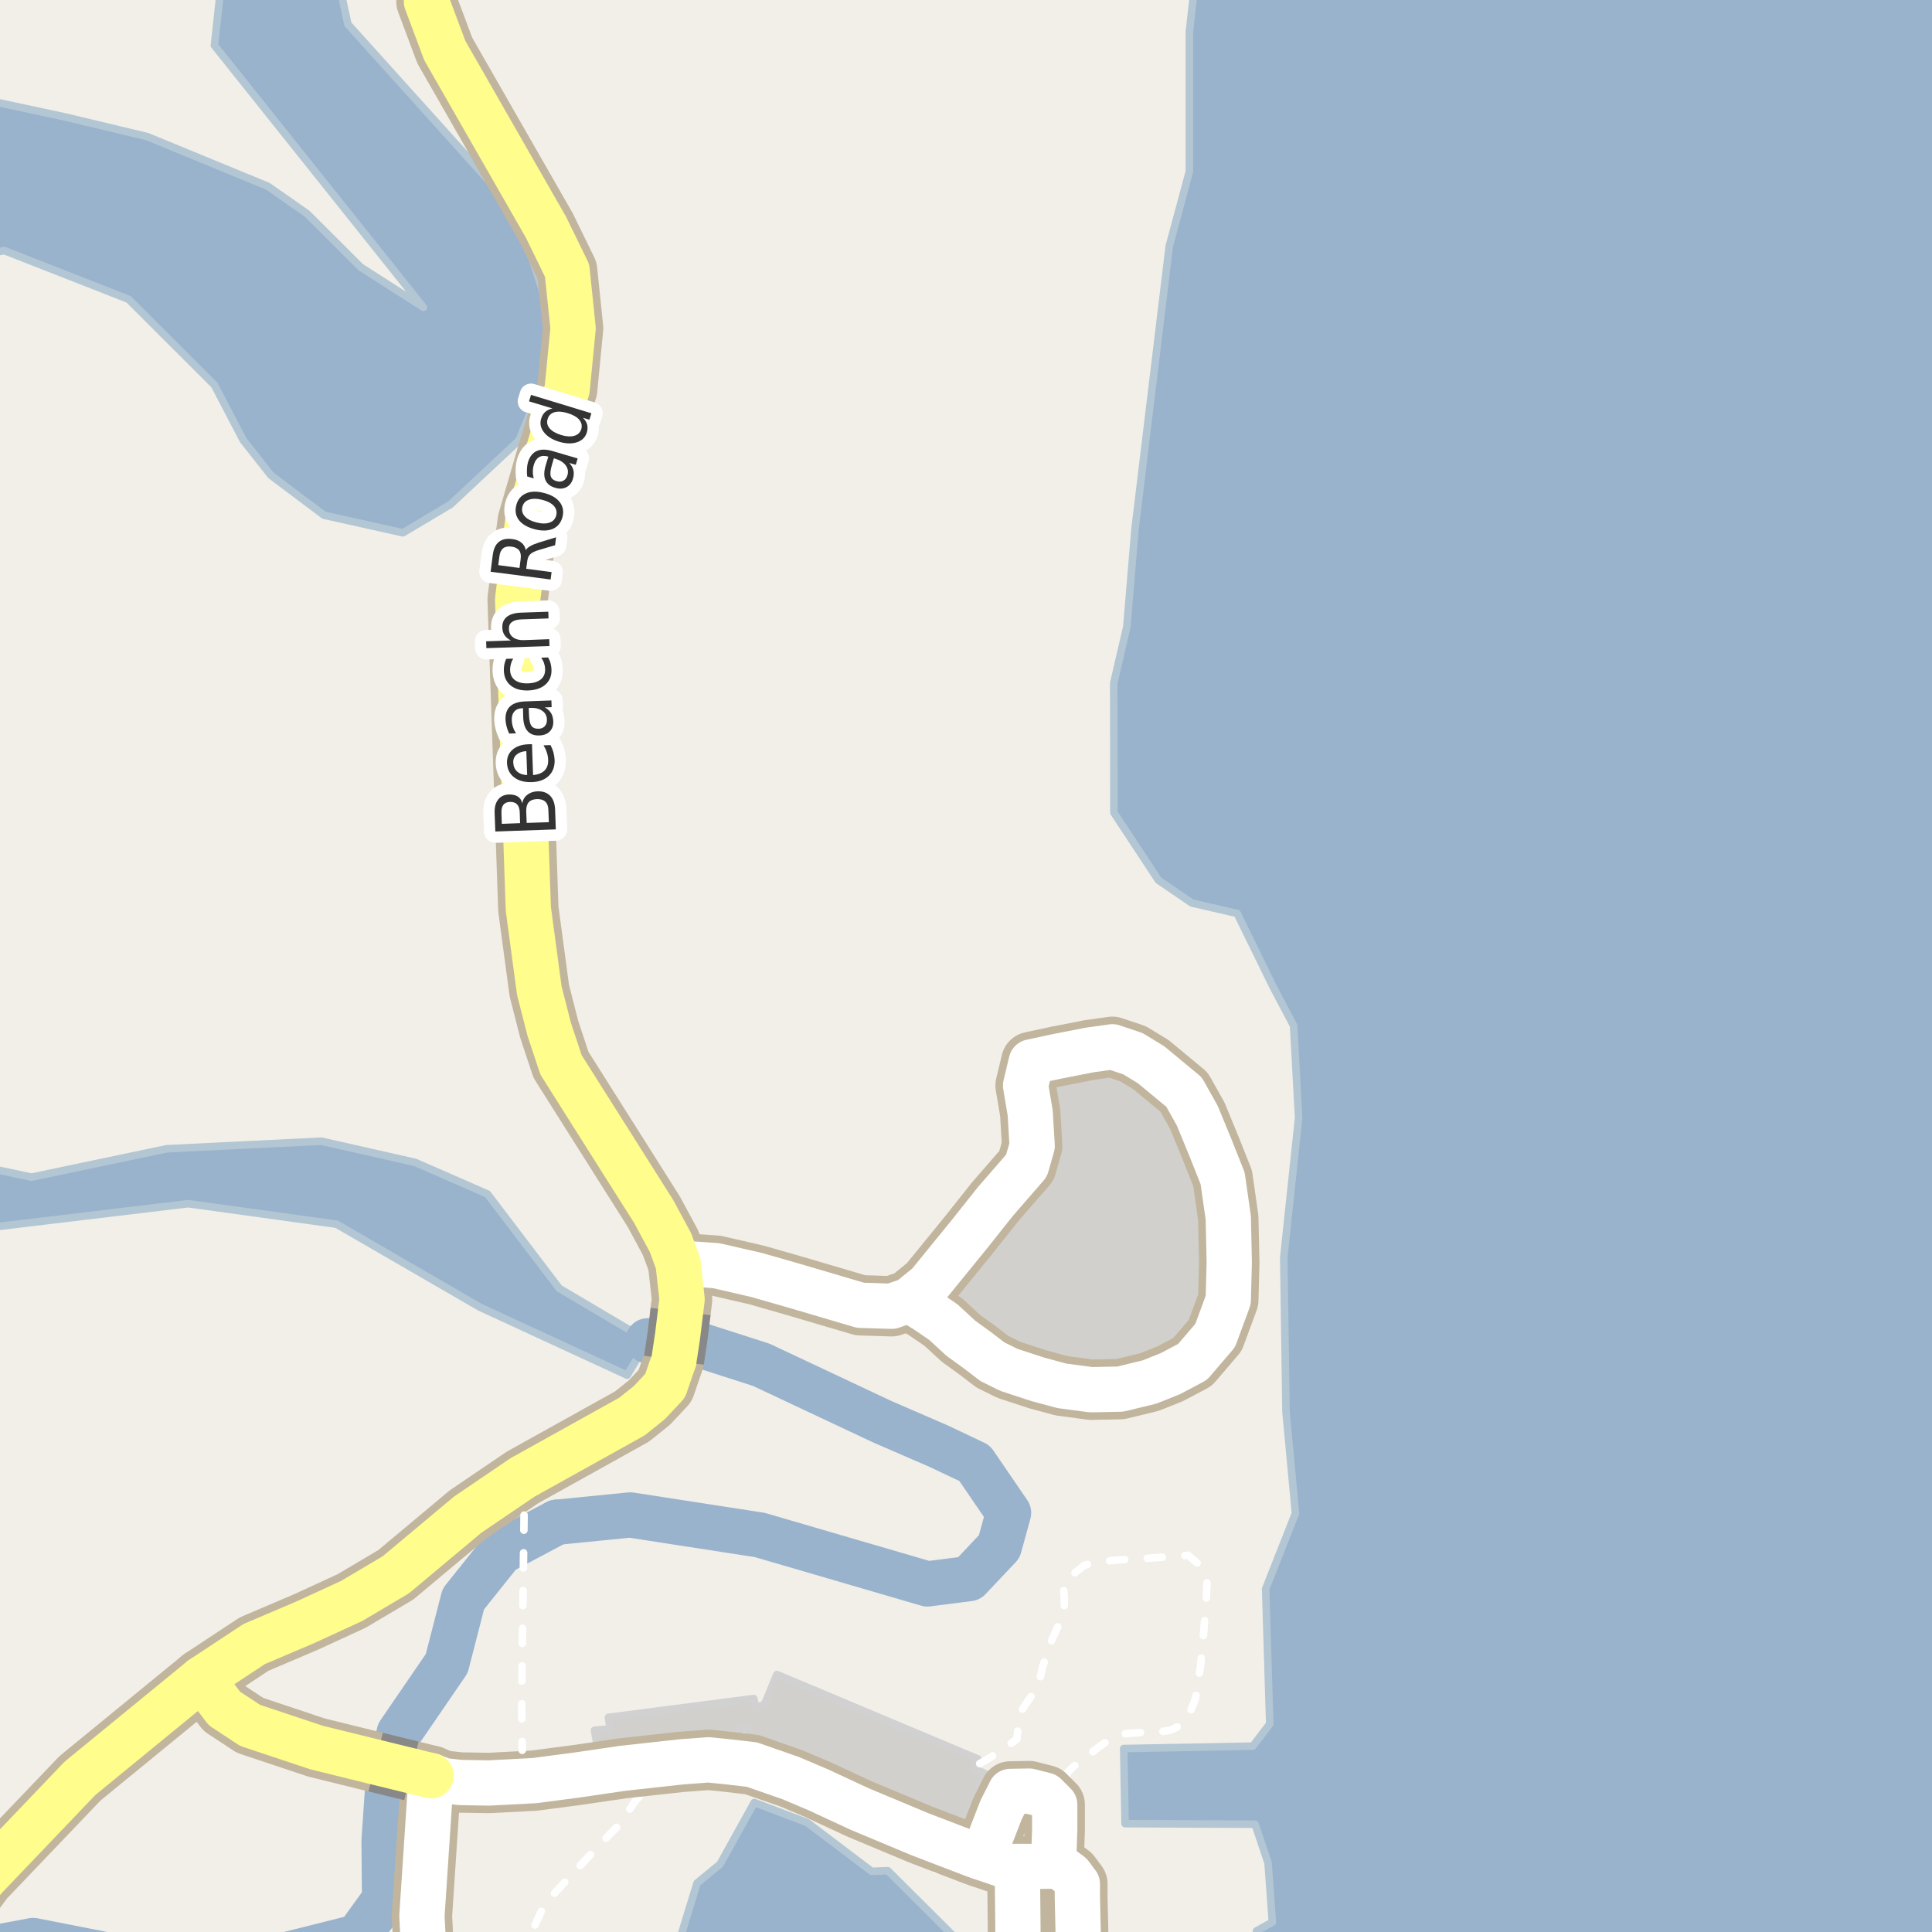 <?xml version="1.0" encoding="UTF-8"?>
<svg xmlns="http://www.w3.org/2000/svg" xmlns:xlink="http://www.w3.org/1999/xlink" width="256pt" height="256pt" viewBox="0 0 256 256" version="1.1">
<g id="surface2">
<rect x="0" y="0" width="256" height="256" style="fill:rgb(94.902%,93.725%,91.373%);fill-opacity:1;stroke:none;"/>
<path style=" stroke:none;fill-rule:evenodd;fill:rgb(81.961%,81.569%,80.392%);fill-opacity:1;" d="M 122.922 172.031 L 131.324 179.355 L 136.488 181.496 L 142.48 183.012 L 146.531 183.184 L 150.055 182.598 L 155.629 180.891 L 158.445 178.039 L 160.465 175.086 L 161.777 172.613 L 161.508 162.023 L 161.191 157.75 L 158.348 149.309 L 155.445 144.355 L 152.445 142.211 L 149.609 140.195 L 147.719 139.32 L 137.039 141.598 L 137.781 150.5 L 138.34 153.105 Z M 122.922 172.031 "/>
<path style="fill:none;stroke-width:1;stroke-linecap:round;stroke-linejoin:round;stroke:rgb(81.961%,81.961%,81.961%);stroke-opacity:1;stroke-miterlimit:10;" d="M 122.922 172.031 L 131.324 179.355 L 136.488 181.496 L 142.48 183.012 L 146.531 183.184 L 150.055 182.598 L 155.629 180.891 L 158.445 178.039 L 160.465 175.086 L 161.777 172.613 L 161.508 162.023 L 161.191 157.75 L 158.348 149.309 L 155.445 144.355 L 152.445 142.211 L 149.609 140.195 L 147.719 139.32 L 137.039 141.598 L 137.781 150.5 L 138.34 153.105 L 122.922 172.031 "/>
<path style=" stroke:none;fill-rule:evenodd;fill:rgb(81.961%,81.569%,80.392%);fill-opacity:1;" d="M 78.766 229.27 L 79.141 231.332 L 82.785 230.898 L 82.879 232.441 L 97.949 230.508 L 98 228.797 L 99.191 229.254 L 99.082 231.273 L 101.457 232.27 L 123.254 241.312 L 123.875 240.07 L 126.441 241.191 L 127.75 241.688 L 130.629 235.062 L 129.078 234.332 L 129.566 233.066 L 102.941 221.879 L 101.316 225.812 L 100.191 226.316 L 99.879 225.062 L 80.625 227.562 L 80.844 229.086 Z M 78.766 229.27 "/>
<path style="fill:none;stroke-width:1;stroke-linecap:round;stroke-linejoin:round;stroke:rgb(81.961%,81.961%,81.961%);stroke-opacity:1;stroke-miterlimit:10;" d="M 78.766 229.27 L 79.141 231.332 L 82.785 230.898 L 82.879 232.441 L 97.949 230.508 L 98 228.797 L 99.191 229.254 L 99.082 231.273 L 101.457 232.27 L 123.254 241.312 L 123.875 240.07 L 126.441 241.191 L 127.75 241.688 L 130.629 235.062 L 129.078 234.332 L 129.566 233.066 L 102.941 221.879 L 101.316 225.812 L 100.191 226.316 L 99.879 225.062 L 80.625 227.562 L 80.844 229.086 L 78.766 229.27 "/>
<path style=" stroke:none;fill-rule:evenodd;fill:rgb(81.961%,81.569%,80.392%);fill-opacity:1;" d="M 142.062 260 L 142.125 253.562 L 135.438 249.688 L 135.41 260 Z M 142.062 260 "/>
<path style="fill:none;stroke-width:1;stroke-linecap:round;stroke-linejoin:round;stroke:rgb(81.961%,81.961%,81.961%);stroke-opacity:1;stroke-miterlimit:10;" d="M 142.062 260 L 142.125 253.562 L 135.438 249.688 L 135.41 260 L 142.062 260 "/>
<path style=" stroke:none;fill-rule:evenodd;fill:rgb(60%,70.196%,80%);fill-opacity:1;" d="M 127.738 259 L 127.977 258.172 L 117.641 247.879 L 115.496 247.961 L 106.969 241.504 L 99.945 238.844 L 95.414 247.012 L 92.359 249.523 L 90.305 256.234 L 87.551 259 Z M 127.738 259 "/>
<path style="fill:none;stroke-width:1;stroke-linecap:round;stroke-linejoin:round;stroke:rgb(70.196%,77.647%,83.137%);stroke-opacity:1;stroke-miterlimit:10;" d="M 127.738 259 L 127.977 258.172 L 117.641 247.879 L 115.496 247.961 L 106.969 241.504 L 99.945 238.844 L 95.414 247.012 L 92.359 249.523 L 90.305 256.234 L 87.551 259 L 127.738 259 "/>
<path style=" stroke:none;fill-rule:evenodd;fill:rgb(60%,70.196%,80%);fill-opacity:1;" d="M -4 -4 L 29.207 -4 L 29.367 -2.727 L 28.41 6.02 L 56.098 40.715 L 47.801 35.406 L 40.684 28.305 L 35.484 24.676 L 19.504 18.098 L 8.645 15.5 L -4 12.789 L -4 162.16 L -1.902 162.715 L 24.949 159.496 L 44.602 162.215 L 63.602 173.215 L 83.098 182.215 L 85.848 177.66 L 74.098 170.715 L 64.598 158.215 L 55.02 154.027 L 42.598 151.215 L 22.098 152.215 L 4.168 155.98 L -4 154.234 L -4 33.934 L 0.598 33.215 L 17.035 39.656 L 28.414 51.02 L 32.234 58.332 L 35.918 63.004 L 42.938 68.273 L 53.391 70.598 L 59.707 66.832 L 68.762 58.359 L 72.781 48.57 L 72.598 40.715 L 69.594 31.402 L 66.141 25.48 L 59.582 18.176 L 46.098 3.215 L 44.543 -4 Z M -4 -4 "/>
<path style="fill:none;stroke-width:1;stroke-linecap:round;stroke-linejoin:round;stroke:rgb(70.196%,77.647%,83.137%);stroke-opacity:1;stroke-miterlimit:10;" d="M -4 -4 L 29.207 -4 L 29.367 -2.727 L 28.41 6.02 L 56.098 40.715 L 47.801 35.406 L 40.684 28.305 L 35.484 24.676 L 19.504 18.098 L 8.645 15.5 L -4 12.789 L -4 162.16 L -1.902 162.715 L 24.949 159.496 L 44.602 162.215 L 63.602 173.215 L 83.098 182.215 L 85.848 177.66 L 74.098 170.715 L 64.598 158.215 L 55.02 154.027 L 42.598 151.215 L 22.098 152.215 L 4.168 155.98 L -4 154.234 L -4 33.934 L 0.598 33.215 L 17.035 39.656 L 28.414 51.02 L 32.234 58.332 L 35.918 63.004 L 42.938 68.273 L 53.391 70.598 L 59.707 66.832 L 68.762 58.359 L 72.781 48.57 L 72.598 40.715 L 69.594 31.402 L 66.141 25.48 L 59.582 18.176 L 46.098 3.215 L 44.543 -4 L -4 -4 "/>
<path style=" stroke:none;fill-rule:evenodd;fill:rgb(60%,70.196%,80%);fill-opacity:1;" d="M -4 -4 L 158.918 -4 L 158.102 -0.285 L 157.598 4.215 L 157.598 22.715 L 154.934 32.609 L 150.391 70.125 L 149.309 83.047 L 147.574 90.523 L 147.598 107.684 L 153.496 116.633 L 157.918 119.652 L 163.93 121.035 L 168.711 130.797 L 171.41 135.91 L 172.074 148.133 L 170.105 166.598 L 170.398 187.047 L 171.656 200.527 L 167.703 210.547 L 168.246 228.434 L 166.012 231.371 L 148.898 231.691 L 149.078 241.641 L 166.305 241.723 L 168.023 246.848 L 168.594 254.695 L 166.496 255.852 L 166.543 259 L 154.012 259 L 148.555 258.902 L 259 259 L 259 -4 Z M -4 -4 "/>
<path style="fill:none;stroke-width:1;stroke-linecap:round;stroke-linejoin:round;stroke:rgb(70.196%,77.647%,83.137%);stroke-opacity:1;stroke-miterlimit:10;" d="M -4 -4 L 158.918 -4 L 158.102 -0.285 L 157.598 4.215 L 157.598 22.715 L 154.934 32.609 L 150.391 70.125 L 149.309 83.047 L 147.574 90.523 L 147.598 107.684 L 153.496 116.633 L 157.918 119.652 L 163.93 121.035 L 168.711 130.797 L 171.41 135.91 L 172.074 148.133 L 170.105 166.598 L 170.398 187.047 L 171.656 200.527 L 167.703 210.547 L 168.246 228.434 L 166.012 231.371 L 148.898 231.691 L 149.078 241.641 L 166.305 241.723 L 168.023 246.848 L 168.594 254.695 L 166.496 255.852 L 166.543 259 L 154.012 259 L 148.555 258.902 L 259 259 L 259 -4 L -4 -4 "/>
<path style="fill:none;stroke-width:6;stroke-linecap:round;stroke-linejoin:round;stroke:rgb(60%,70.196%,80%);stroke-opacity:1;stroke-miterlimit:10;" d="M -5.98 262 L -2.359 258.383 L 4.391 257.129 L 15.891 259.383 L 24.449 260.363 L 36.238 259.441 L 47.391 256.633 L 50.961 251.695 L 50.891 243.879 L 51.391 236.629 L 52.891 229.629 L 59.195 220.422 L 61.391 211.883 L 66.391 205.629 "/>
<path style="fill:none;stroke-width:6;stroke-linecap:round;stroke-linejoin:round;stroke:rgb(60%,70.196%,80%);stroke-opacity:1;stroke-miterlimit:10;" d="M 66.391 205.629 L 73.773 201.707 "/>
<path style="fill:none;stroke-width:6;stroke-linecap:round;stroke-linejoin:round;stroke:rgb(60%,70.196%,80%);stroke-opacity:1;stroke-miterlimit:10;" d="M 73.773 201.707 L 83.508 200.738 L 100.676 203.391 L 122.891 209.879 L 128.406 209.172 L 132.406 204.934 L 133.637 200.457 L 129.141 193.883 L 124.391 191.629 L 116.891 188.379 L 100.863 180.84 L 91.641 177.879 L 85.848 177.66 "/>
<path style="fill:none;stroke-width:1;stroke-linecap:round;stroke-linejoin:round;stroke:rgb(100%,100%,100%);stroke-opacity:1;stroke-dasharray:2,3;stroke-miterlimit:10;" d="M 124.004 247.75 L 124.645 246.801 L 125.324 245.883 "/>
<path style="fill:none;stroke-width:1;stroke-linecap:round;stroke-linejoin:round;stroke:rgb(100%,100%,100%);stroke-opacity:1;stroke-dasharray:2,3;stroke-miterlimit:10;" d="M 141.191 241.191 L 141.191 244.629 L 141.812 245.875 L 143.066 247.066 L 143.957 248.148 L 144.625 249.812 L 144.691 252.312 L 144.707 256.324 L 144.699 257 "/>
<path style="fill:none;stroke-width:1;stroke-linecap:round;stroke-linejoin:round;stroke:rgb(100%,100%,100%);stroke-opacity:1;stroke-dasharray:2,3;stroke-miterlimit:10;" d="M 129.812 233.691 L 131.395 232.77 L 132.504 231.812 L 133.566 231.316 L 134.75 230.438 L 134.941 228.504 L 135.457 226.52 L 136.379 225.125 L 137.562 223.566 L 138.129 220.938 L 139.312 217.438 L 140.266 215.332 L 141.016 213.707 L 141.016 211.582 L 140.879 210.062 L 141.895 208.832 L 143.629 207.438 L 145.066 207.004 L 148.316 206.691 L 151.691 206.5 L 155.316 206.254 L 157.453 206.082 L 159 207.438 L 159.941 209.625 L 159.816 212.254 L 159.441 216.879 L 159.066 220.875 L 158.395 225.145 L 157.562 227.188 L 156.379 228.625 L 155.125 229.254 L 153.082 229.582 L 151.129 229.566 L 148.691 229.75 L 147.129 230.438 L 145.566 231.5 L 143.691 233.004 L 142.254 234.066 L 141.352 234.965 L 141.191 241.191 "/>
<path style="fill:none;stroke-width:1;stroke-linecap:round;stroke-linejoin:round;stroke:rgb(100%,100%,100%);stroke-opacity:1;stroke-dasharray:2,3;stroke-miterlimit:10;" d="M 132.375 257 L 132.77 255.957 L 133.332 254.461 L 133.312 251.441 L 133.145 249.832 L 132.457 248.77 L 130.441 247.879 L 127.375 246.688 L 125.324 245.883 L 123.766 245.27 L 113.629 241 L 105.77 237.645 L 101.75 236.254 L 98.582 235.332 L 95.52 234.957 L 92.02 235.082 L 88.77 235.395 L 87.77 235.582 L 86.129 236.566 L 84.188 238.629 L 82.062 241.75 L 79.203 244.707 L 75.316 248.879 L 72.188 252.25 L 70.812 255.254 L 70.43 257 "/>
<path style="fill:none;stroke-width:8;stroke-linecap:round;stroke-linejoin:round;stroke:rgb(75.686%,70.98%,61.569%);stroke-opacity:1;stroke-miterlimit:10;" d="M 139.641 247.27 L 139.633 245.875 L 139.754 242.504 L 139.754 239.129 L 138.504 237.875 L 136.391 237.332 L 133.879 237.375 L 132.645 239.832 L 131.141 243.707 L 130.508 245.004 L 129.961 246.098 "/>
<path style="fill:none;stroke-width:8;stroke-linecap:round;stroke-linejoin:round;stroke:rgb(75.686%,70.98%,61.569%);stroke-opacity:1;stroke-miterlimit:10;" d="M 133.504 247.312 L 134.812 248.75 L 134.879 255 L 134.879 263.254 L 134.859 264 M 143.008 264 L 142.934 261.148 L 142.848 255.406 L 142.754 251.379 L 142.754 249.629 L 141.832 248.395 L 140.629 247.504 L 139.641 247.27 "/>
<path style="fill:none;stroke-width:8;stroke-linecap:round;stroke-linejoin:round;stroke:rgb(75.686%,70.98%,61.569%);stroke-opacity:1;stroke-miterlimit:10;" d="M 57.137 235.297 L 58.754 235.941 L 61 236.191 L 64.812 236.254 L 70.812 235.941 L 76.504 235.191 L 82.504 234.312 L 90.27 233.457 L 93.879 233.188 L 96.379 233.441 L 99.625 233.816 L 104.816 235.625 L 108.395 237.145 L 113.879 239.691 L 121.941 243.062 L 129.125 245.816 L 133.504 247.312 L 136.5 247.312 L 139.641 247.27 "/>
<path style="fill:none;stroke-width:8;stroke-linecap:round;stroke-linejoin:round;stroke:rgb(75.686%,70.98%,61.569%);stroke-opacity:1;stroke-miterlimit:10;" d="M 89.848 167.391 L 92.004 167.504 L 94.895 167.707 L 100.254 168.941 L 105.258 170.375 L 114.02 172.957 L 118.141 173.086 L 120.484 172.273 L 123.02 170.211 L 128.379 163.629 L 131.891 159.207 L 136.02 154.457 L 136.766 151.836 L 136.508 147.5 L 135.895 143.832 L 136.645 140.707 L 140.145 139.957 L 144.379 139.129 L 147.395 138.707 L 150.129 139.625 L 152.52 141.082 L 156.895 144.707 L 158.645 147.832 L 160.395 152.082 L 162.004 156.129 L 162.754 161.379 L 162.883 167.25 L 162.754 172.25 L 161.016 176.961 L 158.02 180.461 L 155.078 182.02 L 152.312 183.125 L 148.438 184.066 L 144.582 184.145 L 140.688 183.629 L 137.516 182.77 L 133.707 181.523 L 131.504 180.438 L 129.379 178.816 L 127.328 177.336 L 125.004 175.191 L 122.645 173.582 L 120.484 172.273 "/>
<path style="fill:none;stroke-width:8;stroke-linecap:round;stroke-linejoin:round;stroke:rgb(75.686%,70.98%,61.569%);stroke-opacity:1;stroke-miterlimit:10;" d="M 56.441 264 L 55.906 253.883 L 57.137 235.297 "/>
<path style="fill:none;stroke-width:8;stroke-linecap:round;stroke-linejoin:round;stroke:rgb(75.686%,70.98%,61.569%);stroke-opacity:1;stroke-miterlimit:10;" d="M 57.137 235.297 L 54.516 234.652 "/>
<path style="fill:none;stroke-width:8;stroke-linecap:round;stroke-linejoin:round;stroke:rgb(75.686%,70.98%,61.569%);stroke-opacity:1;stroke-miterlimit:10;" d="M 49.773 233.488 L 41.953 231.562 L 33.137 228.621 L 29.734 226.383 L 26.734 222.426 "/>
<path style="fill:none;stroke-width:8;stroke-linecap:round;stroke-linejoin:round;stroke:rgb(75.686%,70.98%,61.569%);stroke-opacity:1;stroke-miterlimit:10;" d="M -9 259.211 L -7.238 255.898 L -2.141 248.977 L 2.809 243.793 L 10.598 235.637 L 26.734 222.426 L 33.676 217.848 L 40.535 214.926 L 46.57 212.148 L 52.438 208.676 L 61.988 200.688 L 69.23 195.77 L 83.738 187.699 L 86.043 185.852 L 88.137 183.617 L 89.297 180.238 "/>
<path style="fill:none;stroke-width:8;stroke-linecap:round;stroke-linejoin:round;stroke:rgb(75.686%,70.98%,61.569%);stroke-opacity:1;stroke-miterlimit:10;" d="M 90.18 173.781 L 90.379 172.156 L 89.848 167.391 L 88.848 164.664 L 86.633 160.555 L 74.336 141.098 L 72.777 136.398 L 71.461 131.258 L 70.008 120.441 L 68.59 79.391 L 69.926 69.078 L 72.371 60.68 L 75.152 51.574 L 75.938 43.5 L 75.145 35.844 L 72.34 30.102 L 58.938 6.699 L 56.504 0.195 L 57.074 -4.793 L 59.688 -8.801 L 60.141 -9 "/>
<path style="fill:none;stroke-width:1;stroke-linecap:round;stroke-linejoin:round;stroke:rgb(100%,100%,100%);stroke-opacity:1;stroke-dasharray:2,3;stroke-miterlimit:10;" d="M 69.23 195.77 L 69.473 198.441 L 69.125 224.824 L 69.195 231.926 "/>
<path style="fill:none;stroke-width:6;stroke-linecap:round;stroke-linejoin:round;stroke:rgb(100%,100%,100%);stroke-opacity:1;stroke-miterlimit:10;" d="M 139.641 247.27 L 139.633 245.875 L 139.754 242.504 L 139.754 239.129 L 138.504 237.875 L 136.391 237.332 L 133.879 237.375 L 132.645 239.832 L 131.141 243.707 L 130.508 245.004 L 129.961 246.098 "/>
<path style="fill:none;stroke-width:6;stroke-linecap:round;stroke-linejoin:round;stroke:rgb(100%,100%,100%);stroke-opacity:1;stroke-miterlimit:10;" d="M 133.504 247.312 L 134.812 248.75 L 134.879 255 L 134.879 263.254 L 134.859 264 M 143.008 264 L 142.934 261.148 L 142.848 255.406 L 142.754 251.379 L 142.754 249.629 L 141.832 248.395 L 140.629 247.504 L 139.641 247.27 "/>
<path style="fill:none;stroke-width:6;stroke-linecap:round;stroke-linejoin:round;stroke:rgb(100%,100%,100%);stroke-opacity:1;stroke-miterlimit:10;" d="M 57.137 235.297 L 58.754 235.941 L 61 236.191 L 64.812 236.254 L 70.812 235.941 L 76.504 235.191 L 82.504 234.312 L 90.27 233.457 L 93.879 233.188 L 96.379 233.441 L 99.625 233.816 L 104.816 235.625 L 108.395 237.145 L 113.879 239.691 L 121.941 243.062 L 129.125 245.816 L 133.504 247.312 L 136.5 247.312 L 139.641 247.27 "/>
<path style="fill:none;stroke-width:6;stroke-linecap:round;stroke-linejoin:round;stroke:rgb(100%,100%,100%);stroke-opacity:1;stroke-miterlimit:10;" d="M 89.848 167.391 L 92.004 167.504 L 94.895 167.707 L 100.254 168.941 L 105.258 170.375 L 114.02 172.957 L 118.141 173.086 L 120.484 172.273 L 123.02 170.211 L 128.379 163.629 L 131.891 159.207 L 136.02 154.457 L 136.766 151.836 L 136.508 147.5 L 135.895 143.832 L 136.645 140.707 L 140.145 139.957 L 144.379 139.129 L 147.395 138.707 L 150.129 139.625 L 152.52 141.082 L 156.895 144.707 L 158.645 147.832 L 160.395 152.082 L 162.004 156.129 L 162.754 161.379 L 162.883 167.25 L 162.754 172.25 L 161.016 176.961 L 158.02 180.461 L 155.078 182.02 L 152.312 183.125 L 148.438 184.066 L 144.582 184.145 L 140.688 183.629 L 137.516 182.77 L 133.707 181.523 L 131.504 180.438 L 129.379 178.816 L 127.328 177.336 L 125.004 175.191 L 122.645 173.582 L 120.484 172.273 "/>
<path style="fill:none;stroke-width:6;stroke-linecap:round;stroke-linejoin:round;stroke:rgb(100%,100%,100%);stroke-opacity:1;stroke-miterlimit:10;" d="M 56.441 264 L 55.906 253.883 L 57.137 235.297 "/>
<path style="fill:none;stroke-width:6;stroke-linecap:round;stroke-linejoin:round;stroke:rgb(100%,99.216%,54.51%);stroke-opacity:1;stroke-miterlimit:10;" d="M 57.137 235.297 L 54.516 234.652 "/>
<path style="fill:none;stroke-width:6;stroke-linecap:round;stroke-linejoin:round;stroke:rgb(100%,99.216%,54.51%);stroke-opacity:1;stroke-miterlimit:10;" d="M 49.773 233.488 L 41.953 231.562 L 33.137 228.621 L 29.734 226.383 L 26.734 222.426 "/>
<path style="fill:none;stroke-width:6;stroke-linecap:round;stroke-linejoin:round;stroke:rgb(100%,99.216%,54.51%);stroke-opacity:1;stroke-miterlimit:10;" d="M -9 259.211 L -7.238 255.898 L -2.141 248.977 L 2.809 243.793 L 10.598 235.637 L 26.734 222.426 L 33.676 217.848 L 40.535 214.926 L 46.57 212.148 L 52.438 208.676 L 61.988 200.688 L 69.23 195.77 L 83.738 187.699 L 86.043 185.852 L 88.137 183.617 L 89.297 180.238 "/>
<path style="fill:none;stroke-width:6;stroke-linecap:round;stroke-linejoin:round;stroke:rgb(100%,99.216%,54.51%);stroke-opacity:1;stroke-miterlimit:10;" d="M 90.18 173.781 L 90.379 172.156 L 89.848 167.391 L 88.848 164.664 L 86.633 160.555 L 74.336 141.098 L 72.777 136.398 L 71.461 131.258 L 70.008 120.441 L 68.59 79.391 L 69.926 69.078 L 72.371 60.68 L 75.152 51.574 L 75.938 43.5 L 75.145 35.844 L 72.34 30.102 L 58.938 6.699 L 56.504 0.195 L 57.074 -4.793 L 59.688 -8.801 L 60.141 -9 "/>
<path style="fill:none;stroke-width:8;stroke-linecap:butt;stroke-linejoin:round;stroke:rgb(53.333%,53.333%,53.333%);stroke-opacity:1;stroke-miterlimit:10;" d="M 54.516 234.652 L 49.773 233.488 "/>
<path style="fill:none;stroke-width:8;stroke-linecap:butt;stroke-linejoin:round;stroke:rgb(53.333%,53.333%,53.333%);stroke-opacity:1;stroke-miterlimit:10;" d="M 89.297 180.238 L 89.773 177.102 L 90.18 173.781 "/>
<path style="fill:none;stroke-width:6;stroke-linecap:round;stroke-linejoin:round;stroke:rgb(100%,99.216%,54.51%);stroke-opacity:1;stroke-miterlimit:10;" d="M 54.516 234.652 L 49.773 233.488 "/>
<path style="fill:none;stroke-width:6;stroke-linecap:round;stroke-linejoin:round;stroke:rgb(100%,99.216%,54.51%);stroke-opacity:1;stroke-miterlimit:10;" d="M 89.297 180.238 L 89.773 177.102 L 90.18 173.781 "/>
<path style="fill:none;stroke-width:3;stroke-linecap:round;stroke-linejoin:round;stroke:rgb(100%,100%,100%);stroke-opacity:1;stroke-miterlimit:10;" d="M 69.789 109.039 L 72.727 108.945 L 72.664 107.383 C 72.656 106.863 72.523 106.484 72.273 106.242 C 72.023 105.992 71.648 105.875 71.148 105.883 C 70.648 105.906 70.285 106.047 70.055 106.305 C 69.828 106.566 69.719 106.957 69.727 107.477 Z M 66.492 109.164 L 68.914 109.07 L 68.867 107.633 C 68.848 107.156 68.734 106.805 68.523 106.586 C 68.305 106.359 67.992 106.25 67.586 106.258 C 67.18 106.27 66.883 106.398 66.695 106.648 C 66.508 106.891 66.426 107.25 66.445 107.727 Z M 65.633 110.18 L 65.539 107.68 C 65.52 106.941 65.676 106.363 66.008 105.945 C 66.332 105.52 66.812 105.297 67.445 105.273 C 67.938 105.266 68.332 105.359 68.633 105.555 C 68.926 105.754 69.113 106.051 69.195 106.445 C 69.289 105.957 69.52 105.578 69.883 105.305 C 70.238 105.023 70.688 104.875 71.227 104.852 C 71.945 104.832 72.508 105.035 72.914 105.461 C 73.312 105.879 73.523 106.492 73.555 107.305 L 73.648 109.898 Z M 70.008 98.621 L 70.492 98.605 L 70.633 102.699 C 71.312 102.637 71.82 102.434 72.164 102.09 C 72.5 101.746 72.656 101.285 72.633 100.699 C 72.625 100.355 72.566 100.027 72.461 99.715 C 72.359 99.395 72.211 99.074 72.023 98.762 L 72.945 98.73 C 73.113 99.043 73.242 99.367 73.336 99.699 C 73.422 100.035 73.469 100.371 73.492 100.715 C 73.512 101.582 73.258 102.273 72.727 102.793 C 72.188 103.316 71.438 103.598 70.477 103.637 C 69.5 103.668 68.711 103.457 68.117 102.996 C 67.523 102.539 67.211 101.902 67.18 101.09 C 67.16 100.363 67.406 99.777 67.914 99.34 C 68.414 98.895 69.113 98.652 70.008 98.621 Z M 69.742 99.527 C 69.203 99.559 68.773 99.711 68.461 99.98 C 68.141 100.254 67.988 100.605 68.008 101.043 C 68.031 101.543 68.203 101.941 68.523 102.23 C 68.848 102.523 69.289 102.68 69.852 102.699 Z M 70.094 94.703 C 70.117 95.422 70.227 95.918 70.422 96.188 C 70.621 96.449 70.938 96.574 71.375 96.562 C 71.719 96.555 71.992 96.438 72.188 96.219 C 72.387 96 72.48 95.715 72.469 95.359 C 72.461 94.859 72.258 94.469 71.859 94.188 C 71.453 93.906 70.934 93.777 70.297 93.797 L 70.062 93.812 Z M 69.625 92.938 L 73.062 92.812 L 73.094 93.703 L 72.188 93.734 C 72.555 93.934 72.828 94.184 73.016 94.484 C 73.195 94.777 73.289 95.141 73.312 95.578 C 73.332 96.133 73.18 96.578 72.844 96.922 C 72.512 97.258 72.055 97.434 71.469 97.453 C 70.793 97.477 70.277 97.289 69.922 96.891 C 69.559 96.496 69.359 95.891 69.328 95.078 L 69.297 93.828 L 69.203 93.844 C 68.746 93.855 68.398 94 68.156 94.281 C 67.906 94.562 67.793 94.949 67.812 95.438 C 67.824 95.742 67.875 96.039 67.969 96.328 C 68.062 96.621 68.199 96.902 68.375 97.172 L 67.469 97.203 C 67.312 96.871 67.199 96.559 67.125 96.266 C 67.043 95.965 66.996 95.668 66.984 95.375 C 66.953 94.594 67.156 94 67.594 93.594 C 68.031 93.188 68.711 92.969 69.625 92.938 Z M 67.074 87.301 L 67.996 87.27 C 67.852 87.52 67.746 87.777 67.684 88.035 C 67.613 88.285 67.582 88.543 67.59 88.801 C 67.613 89.387 67.832 89.828 68.246 90.129 C 68.664 90.434 69.242 90.574 69.98 90.551 C 70.711 90.52 71.273 90.344 71.668 90.02 C 72.066 89.688 72.254 89.23 72.23 88.645 C 72.223 88.387 72.176 88.129 72.09 87.879 C 72.008 87.629 71.883 87.387 71.715 87.145 L 72.621 87.113 C 72.77 87.355 72.879 87.609 72.949 87.879 C 73.023 88.141 73.062 88.418 73.074 88.707 C 73.105 89.531 72.848 90.191 72.293 90.691 C 71.742 91.184 70.98 91.449 70.012 91.488 C 69.035 91.52 68.258 91.309 67.684 90.848 C 67.102 90.379 66.793 89.723 66.762 88.879 C 66.754 88.609 66.773 88.34 66.824 88.066 C 66.879 87.797 66.961 87.543 67.074 87.301 Z M 69.027 81.18 L 72.652 81.055 L 72.684 81.945 L 69.09 82.07 C 68.52 82.094 68.098 82.211 67.824 82.43 C 67.543 82.641 67.414 82.941 67.434 83.336 C 67.445 83.816 67.629 84.188 67.98 84.445 C 68.324 84.707 68.789 84.832 69.371 84.82 L 72.777 84.695 L 72.809 85.602 L 64.449 85.883 L 64.418 84.977 L 67.699 84.867 C 67.324 84.672 67.043 84.438 66.855 84.164 C 66.668 83.883 66.57 83.551 66.559 83.164 C 66.539 82.551 66.738 82.078 67.152 81.742 C 67.57 81.398 68.195 81.211 69.027 81.18 Z M 69.664 72.898 C 69.781 72.703 69.977 72.523 70.258 72.367 C 70.539 72.203 70.914 72.047 71.383 71.898 L 73.68 71.195 L 73.555 72.242 L 71.383 72.883 C 70.832 73.051 70.457 73.238 70.258 73.445 C 70.051 73.645 69.922 73.938 69.867 74.32 L 69.727 75.367 L 73.086 75.805 L 72.961 76.789 L 65.008 75.758 L 65.289 73.57 C 65.395 72.738 65.664 72.148 66.102 71.805 C 66.531 71.453 67.129 71.328 67.898 71.43 C 68.398 71.492 68.801 71.656 69.102 71.914 C 69.406 72.164 69.594 72.492 69.664 72.898 Z M 66.023 74.883 L 68.836 75.258 L 68.992 74.055 C 69.055 73.578 68.988 73.203 68.789 72.93 C 68.582 72.66 68.242 72.492 67.773 72.43 C 67.305 72.367 66.941 72.441 66.68 72.648 C 66.41 72.859 66.242 73.203 66.18 73.68 Z M 69.223 67.148 C 69.098 67.617 69.203 68.039 69.535 68.414 C 69.871 68.781 70.387 69.051 71.082 69.227 C 71.781 69.406 72.363 69.41 72.832 69.242 C 73.293 69.078 73.582 68.758 73.707 68.289 C 73.82 67.82 73.715 67.406 73.395 67.039 C 73.062 66.676 72.547 66.406 71.848 66.227 C 71.152 66.051 70.566 66.047 70.098 66.211 C 69.629 66.367 69.34 66.68 69.223 67.148 Z M 68.41 66.945 C 68.598 66.195 69.02 65.676 69.676 65.383 C 70.324 65.094 71.125 65.07 72.082 65.32 C 73.031 65.562 73.723 65.961 74.16 66.523 C 74.598 67.086 74.723 67.742 74.535 68.492 C 74.336 69.254 73.914 69.781 73.27 70.07 C 72.613 70.352 71.812 70.375 70.863 70.133 C 69.906 69.883 69.207 69.484 68.77 68.93 C 68.332 68.367 68.215 67.707 68.41 66.945 Z M 73.137 61.59 C 72.93 62.277 72.879 62.785 72.98 63.105 C 73.074 63.418 73.336 63.637 73.762 63.762 C 74.086 63.855 74.379 63.836 74.637 63.699 C 74.898 63.566 75.078 63.324 75.184 62.98 C 75.328 62.504 75.254 62.066 74.965 61.668 C 74.676 61.273 74.223 60.98 73.605 60.793 L 73.387 60.73 Z M 73.246 59.777 L 76.543 60.746 L 76.293 61.59 L 75.418 61.34 C 75.707 61.633 75.895 61.949 75.98 62.293 C 76.062 62.637 76.043 63.02 75.918 63.434 C 75.762 63.965 75.469 64.34 75.043 64.559 C 74.617 64.777 74.129 64.805 73.574 64.637 C 72.918 64.449 72.488 64.113 72.277 63.621 C 72.059 63.133 72.066 62.496 72.293 61.715 L 72.652 60.512 L 72.559 60.48 C 72.121 60.355 71.746 60.387 71.434 60.574 C 71.113 60.762 70.883 61.09 70.746 61.559 C 70.652 61.852 70.605 62.152 70.605 62.465 C 70.598 62.777 70.637 63.086 70.73 63.387 L 69.855 63.137 C 69.816 62.773 69.805 62.434 69.824 62.121 C 69.836 61.809 69.883 61.512 69.965 61.23 C 70.195 60.492 70.582 60.004 71.121 59.762 C 71.664 59.512 72.371 59.52 73.246 59.777 Z M 73.207 54.121 L 70.098 53.184 L 70.363 52.324 L 78.363 54.762 L 78.098 55.621 L 77.238 55.355 C 77.527 55.637 77.715 55.941 77.801 56.262 C 77.883 56.586 77.867 56.941 77.754 57.324 C 77.555 57.949 77.117 58.379 76.441 58.605 C 75.766 58.824 74.973 58.801 74.066 58.527 C 73.16 58.246 72.496 57.824 72.066 57.262 C 71.629 56.699 71.512 56.105 71.707 55.48 C 71.824 55.098 72.004 54.793 72.254 54.574 C 72.504 54.355 72.824 54.207 73.207 54.121 Z M 74.332 57.637 C 75.031 57.848 75.621 57.883 76.098 57.746 C 76.566 57.613 76.871 57.32 77.02 56.871 C 77.152 56.414 77.066 55.996 76.754 55.621 C 76.434 55.246 75.922 54.957 75.223 54.746 C 74.527 54.527 73.941 54.488 73.473 54.621 C 73.004 54.758 72.703 55.055 72.566 55.512 C 72.422 55.961 72.504 56.371 72.816 56.746 C 73.129 57.121 73.637 57.418 74.332 57.637 Z M 74.332 57.637 "/>
<path style=" stroke:none;fill-rule:evenodd;fill:rgb(20%,20%,20%);fill-opacity:1;" d="M 69.789 109.039 L 72.727 108.945 L 72.664 107.383 C 72.656 106.863 72.523 106.484 72.273 106.242 C 72.023 105.992 71.648 105.875 71.148 105.883 C 70.648 105.906 70.285 106.047 70.055 106.305 C 69.828 106.566 69.719 106.957 69.727 107.477 Z M 66.492 109.164 L 68.914 109.07 L 68.867 107.633 C 68.848 107.156 68.734 106.805 68.523 106.586 C 68.305 106.359 67.992 106.25 67.586 106.258 C 67.18 106.27 66.883 106.398 66.695 106.648 C 66.508 106.891 66.426 107.25 66.445 107.727 Z M 65.633 110.18 L 65.539 107.68 C 65.52 106.941 65.676 106.363 66.008 105.945 C 66.332 105.52 66.812 105.297 67.445 105.273 C 67.938 105.266 68.332 105.359 68.633 105.555 C 68.926 105.754 69.113 106.051 69.195 106.445 C 69.289 105.957 69.52 105.578 69.883 105.305 C 70.238 105.023 70.688 104.875 71.227 104.852 C 71.945 104.832 72.508 105.035 72.914 105.461 C 73.312 105.879 73.523 106.492 73.555 107.305 L 73.648 109.898 Z M 70.008 98.621 L 70.492 98.605 L 70.633 102.699 C 71.312 102.637 71.82 102.434 72.164 102.09 C 72.5 101.746 72.656 101.285 72.633 100.699 C 72.625 100.355 72.566 100.027 72.461 99.715 C 72.359 99.395 72.211 99.074 72.023 98.762 L 72.945 98.73 C 73.113 99.043 73.242 99.367 73.336 99.699 C 73.422 100.035 73.469 100.371 73.492 100.715 C 73.512 101.582 73.258 102.273 72.727 102.793 C 72.188 103.316 71.438 103.598 70.477 103.637 C 69.5 103.668 68.711 103.457 68.117 102.996 C 67.523 102.539 67.211 101.902 67.18 101.09 C 67.16 100.363 67.406 99.777 67.914 99.34 C 68.414 98.895 69.113 98.652 70.008 98.621 Z M 69.742 99.527 C 69.203 99.559 68.773 99.711 68.461 99.98 C 68.141 100.254 67.988 100.605 68.008 101.043 C 68.031 101.543 68.203 101.941 68.523 102.23 C 68.848 102.523 69.289 102.68 69.852 102.699 Z M 70.094 94.703 C 70.117 95.422 70.227 95.918 70.422 96.188 C 70.621 96.449 70.938 96.574 71.375 96.562 C 71.719 96.555 71.992 96.438 72.188 96.219 C 72.387 96 72.48 95.715 72.469 95.359 C 72.461 94.859 72.258 94.469 71.859 94.188 C 71.453 93.906 70.934 93.777 70.297 93.797 L 70.062 93.812 Z M 69.625 92.938 L 73.062 92.812 L 73.094 93.703 L 72.188 93.734 C 72.555 93.934 72.828 94.184 73.016 94.484 C 73.195 94.777 73.289 95.141 73.312 95.578 C 73.332 96.133 73.18 96.578 72.844 96.922 C 72.512 97.258 72.055 97.434 71.469 97.453 C 70.793 97.477 70.277 97.289 69.922 96.891 C 69.559 96.496 69.359 95.891 69.328 95.078 L 69.297 93.828 L 69.203 93.844 C 68.746 93.855 68.398 94 68.156 94.281 C 67.906 94.562 67.793 94.949 67.812 95.438 C 67.824 95.742 67.875 96.039 67.969 96.328 C 68.062 96.621 68.199 96.902 68.375 97.172 L 67.469 97.203 C 67.312 96.871 67.199 96.559 67.125 96.266 C 67.043 95.965 66.996 95.668 66.984 95.375 C 66.953 94.594 67.156 94 67.594 93.594 C 68.031 93.188 68.711 92.969 69.625 92.938 Z M 67.074 87.301 L 67.996 87.27 C 67.852 87.52 67.746 87.777 67.684 88.035 C 67.613 88.285 67.582 88.543 67.59 88.801 C 67.613 89.387 67.832 89.828 68.246 90.129 C 68.664 90.434 69.242 90.574 69.98 90.551 C 70.711 90.52 71.273 90.344 71.668 90.02 C 72.066 89.688 72.254 89.23 72.23 88.645 C 72.223 88.387 72.176 88.129 72.09 87.879 C 72.008 87.629 71.883 87.387 71.715 87.145 L 72.621 87.113 C 72.77 87.355 72.879 87.609 72.949 87.879 C 73.023 88.141 73.062 88.418 73.074 88.707 C 73.105 89.531 72.848 90.191 72.293 90.691 C 71.742 91.184 70.98 91.449 70.012 91.488 C 69.035 91.52 68.258 91.309 67.684 90.848 C 67.102 90.379 66.793 89.723 66.762 88.879 C 66.754 88.609 66.773 88.34 66.824 88.066 C 66.879 87.797 66.961 87.543 67.074 87.301 Z M 69.027 81.18 L 72.652 81.055 L 72.684 81.945 L 69.09 82.07 C 68.52 82.094 68.098 82.211 67.824 82.43 C 67.543 82.641 67.414 82.941 67.434 83.336 C 67.445 83.816 67.629 84.188 67.98 84.445 C 68.324 84.707 68.789 84.832 69.371 84.82 L 72.777 84.695 L 72.809 85.602 L 64.449 85.883 L 64.418 84.977 L 67.699 84.867 C 67.324 84.672 67.043 84.438 66.855 84.164 C 66.668 83.883 66.57 83.551 66.559 83.164 C 66.539 82.551 66.738 82.078 67.152 81.742 C 67.57 81.398 68.195 81.211 69.027 81.18 Z M 69.664 72.898 C 69.781 72.703 69.977 72.523 70.258 72.367 C 70.539 72.203 70.914 72.047 71.383 71.898 L 73.68 71.195 L 73.555 72.242 L 71.383 72.883 C 70.832 73.051 70.457 73.238 70.258 73.445 C 70.051 73.645 69.922 73.938 69.867 74.32 L 69.727 75.367 L 73.086 75.805 L 72.961 76.789 L 65.008 75.758 L 65.289 73.57 C 65.395 72.738 65.664 72.148 66.102 71.805 C 66.531 71.453 67.129 71.328 67.898 71.43 C 68.398 71.492 68.801 71.656 69.102 71.914 C 69.406 72.164 69.594 72.492 69.664 72.898 Z M 66.023 74.883 L 68.836 75.258 L 68.992 74.055 C 69.055 73.578 68.988 73.203 68.789 72.93 C 68.582 72.66 68.242 72.492 67.773 72.43 C 67.305 72.367 66.941 72.441 66.68 72.648 C 66.41 72.859 66.242 73.203 66.18 73.68 Z M 69.223 67.148 C 69.098 67.617 69.203 68.039 69.535 68.414 C 69.871 68.781 70.387 69.051 71.082 69.227 C 71.781 69.406 72.363 69.41 72.832 69.242 C 73.293 69.078 73.582 68.758 73.707 68.289 C 73.82 67.82 73.715 67.406 73.395 67.039 C 73.062 66.676 72.547 66.406 71.848 66.227 C 71.152 66.051 70.566 66.047 70.098 66.211 C 69.629 66.367 69.34 66.68 69.223 67.148 Z M 68.41 66.945 C 68.598 66.195 69.02 65.676 69.676 65.383 C 70.324 65.094 71.125 65.07 72.082 65.32 C 73.031 65.562 73.723 65.961 74.16 66.523 C 74.598 67.086 74.723 67.742 74.535 68.492 C 74.336 69.254 73.914 69.781 73.27 70.07 C 72.613 70.352 71.812 70.375 70.863 70.133 C 69.906 69.883 69.207 69.484 68.77 68.93 C 68.332 68.367 68.215 67.707 68.41 66.945 Z M 73.137 61.59 C 72.93 62.277 72.879 62.785 72.98 63.105 C 73.074 63.418 73.336 63.637 73.762 63.762 C 74.086 63.855 74.379 63.836 74.637 63.699 C 74.898 63.566 75.078 63.324 75.184 62.98 C 75.328 62.504 75.254 62.066 74.965 61.668 C 74.676 61.273 74.223 60.98 73.605 60.793 L 73.387 60.73 Z M 73.246 59.777 L 76.543 60.746 L 76.293 61.59 L 75.418 61.34 C 75.707 61.633 75.895 61.949 75.98 62.293 C 76.062 62.637 76.043 63.02 75.918 63.434 C 75.762 63.965 75.469 64.34 75.043 64.559 C 74.617 64.777 74.129 64.805 73.574 64.637 C 72.918 64.449 72.488 64.113 72.277 63.621 C 72.059 63.133 72.066 62.496 72.293 61.715 L 72.652 60.512 L 72.559 60.48 C 72.121 60.355 71.746 60.387 71.434 60.574 C 71.113 60.762 70.883 61.09 70.746 61.559 C 70.652 61.852 70.605 62.152 70.605 62.465 C 70.598 62.777 70.637 63.086 70.73 63.387 L 69.855 63.137 C 69.816 62.773 69.805 62.434 69.824 62.121 C 69.836 61.809 69.883 61.512 69.965 61.23 C 70.195 60.492 70.582 60.004 71.121 59.762 C 71.664 59.512 72.371 59.52 73.246 59.777 Z M 73.207 54.121 L 70.098 53.184 L 70.363 52.324 L 78.363 54.762 L 78.098 55.621 L 77.238 55.355 C 77.527 55.637 77.715 55.941 77.801 56.262 C 77.883 56.586 77.867 56.941 77.754 57.324 C 77.555 57.949 77.117 58.379 76.441 58.605 C 75.766 58.824 74.973 58.801 74.066 58.527 C 73.16 58.246 72.496 57.824 72.066 57.262 C 71.629 56.699 71.512 56.105 71.707 55.48 C 71.824 55.098 72.004 54.793 72.254 54.574 C 72.504 54.355 72.824 54.207 73.207 54.121 Z M 74.332 57.637 C 75.031 57.848 75.621 57.883 76.098 57.746 C 76.566 57.613 76.871 57.32 77.02 56.871 C 77.152 56.414 77.066 55.996 76.754 55.621 C 76.434 55.246 75.922 54.957 75.223 54.746 C 74.527 54.527 73.941 54.488 73.473 54.621 C 73.004 54.758 72.703 55.055 72.566 55.512 C 72.422 55.961 72.504 56.371 72.816 56.746 C 73.129 57.121 73.637 57.418 74.332 57.637 Z M 74.332 57.637 "/>
</g>
</svg>

